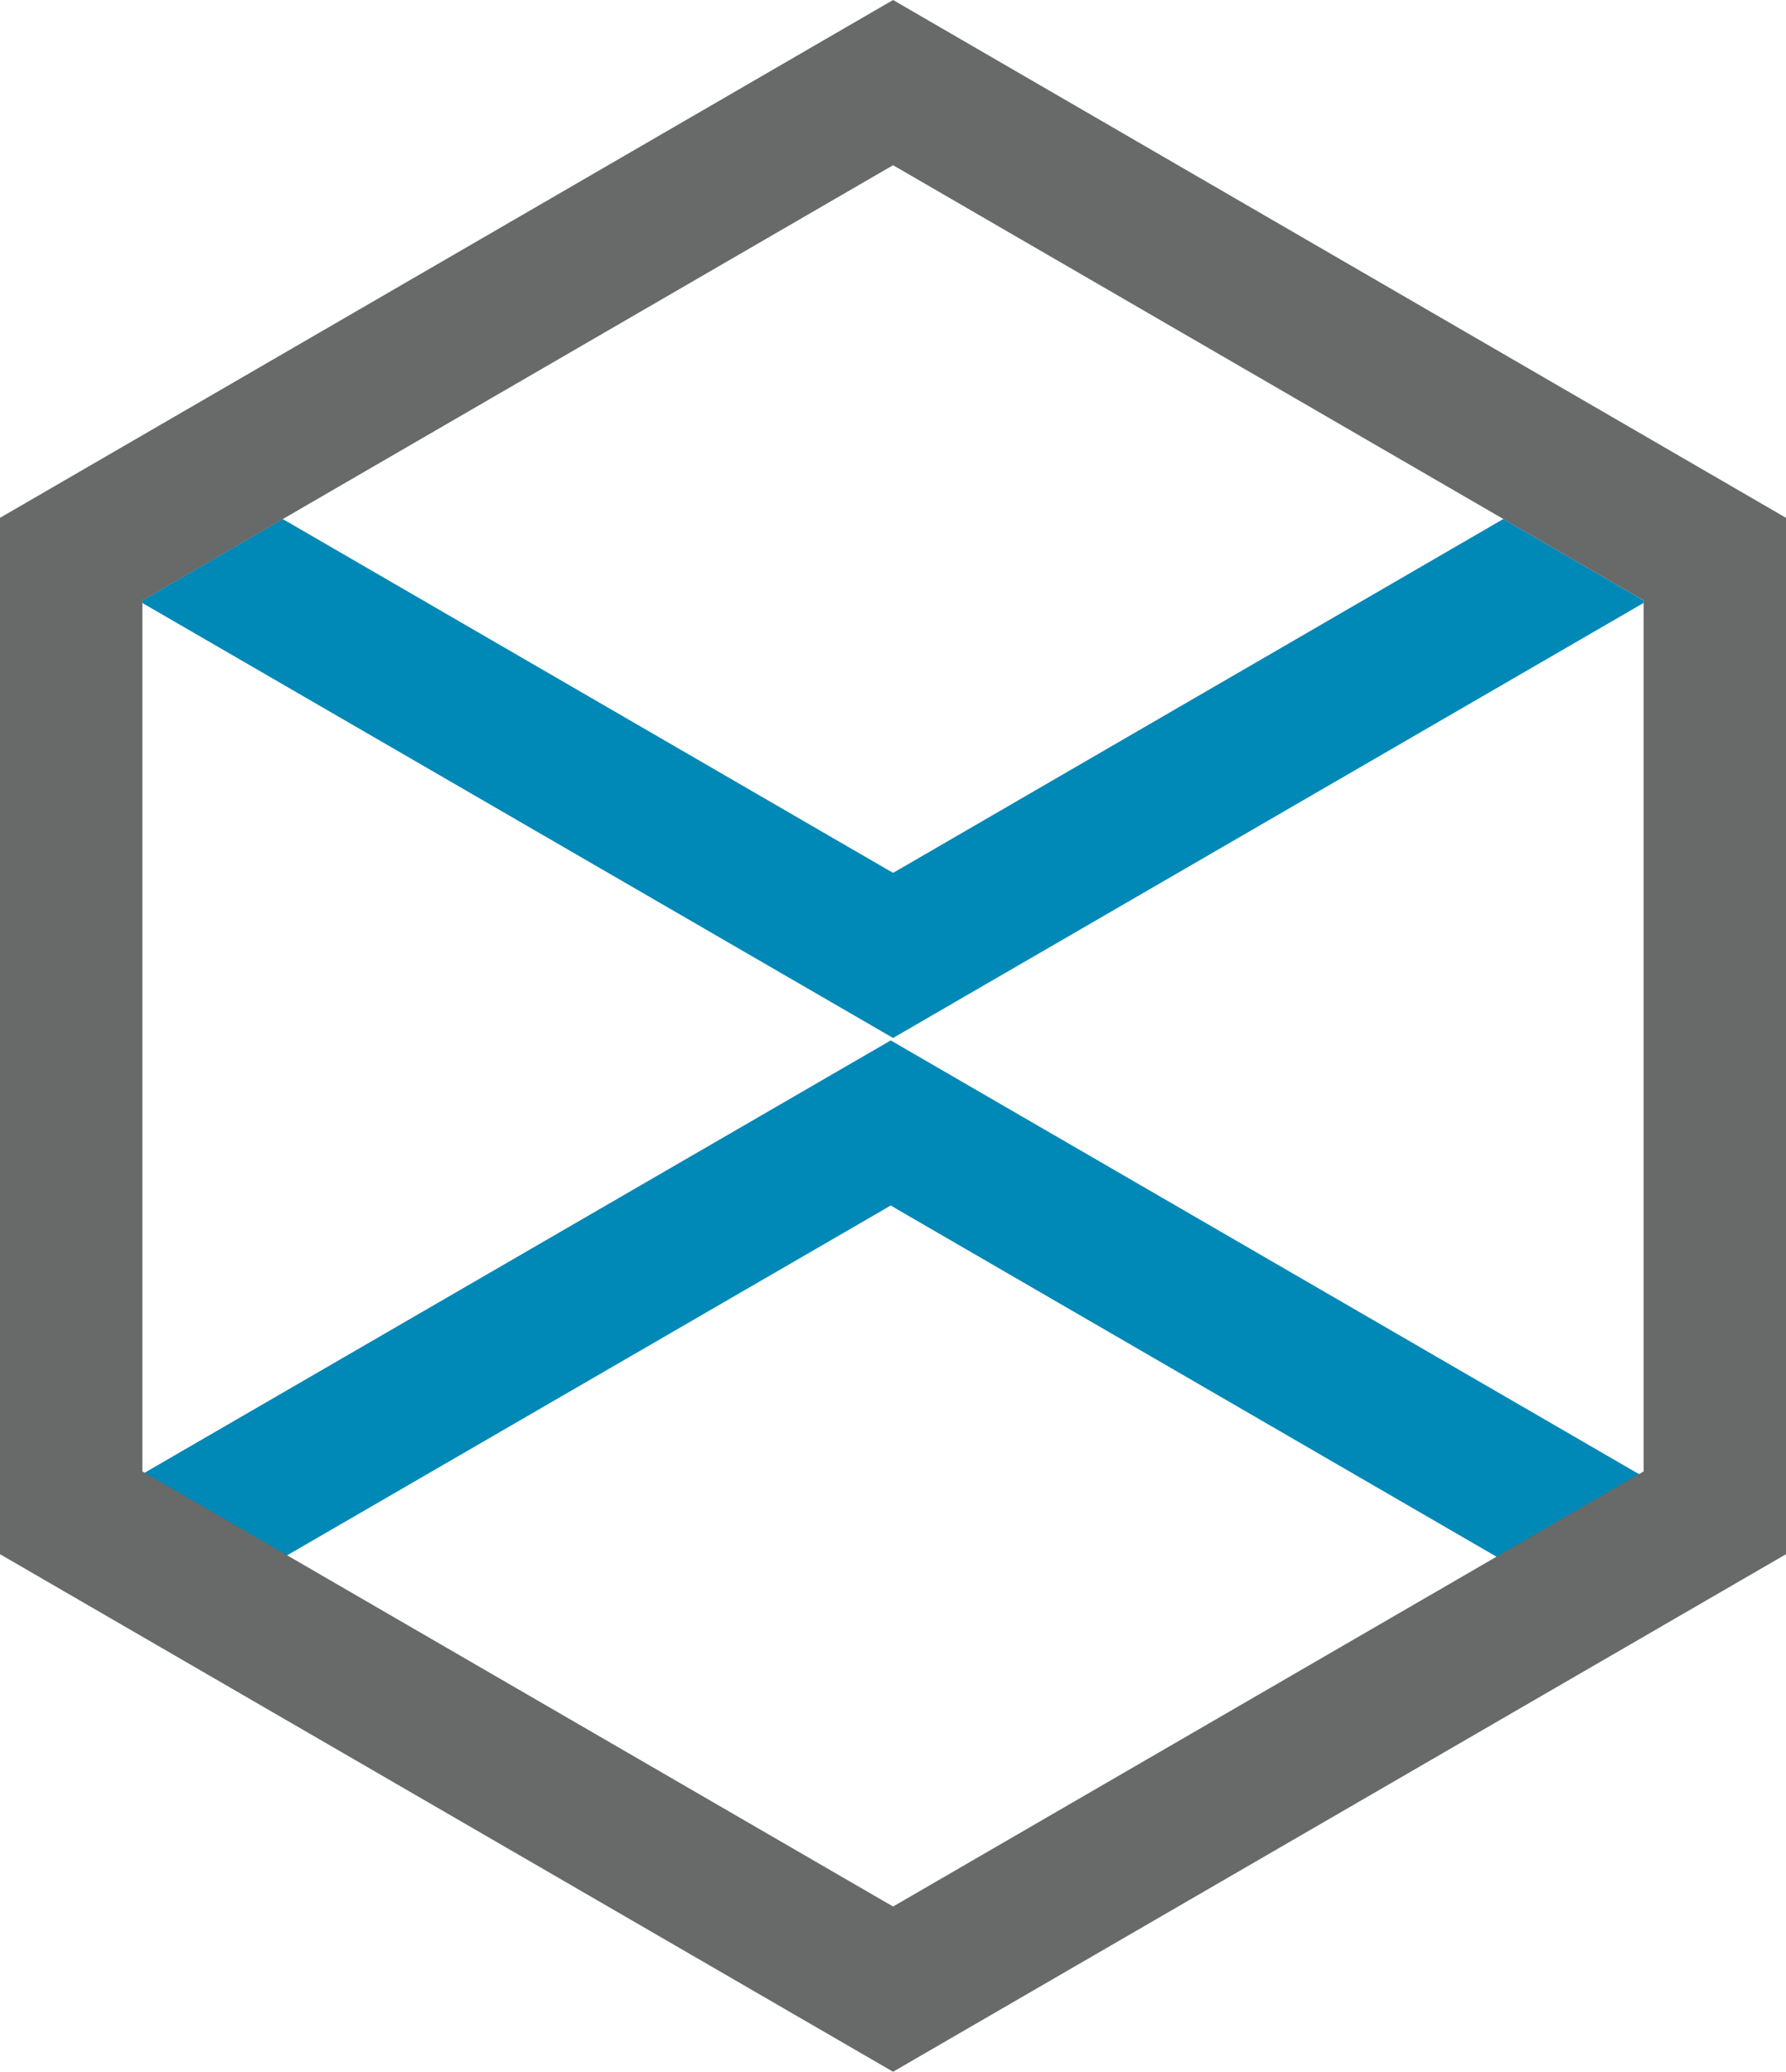 <?xml version="1.0" encoding="iso-8859-1"?><svg version="1.1" xmlns="http://www.w3.org/2000/svg" xmlns:xlink="http://www.w3.org/1999/xlink" x="0px" y="0px" viewBox="0 0 12.367 14.34" style="enable-background:new 0 0 12.367 14.34;" xml:space="preserve"><g id="business-object-relationship"><g><polygon style="fill:#0088B6;" points="6.184,6.041 6.133,6.012 1.957,3.592 1.036,4.126 0.985,4.156 0.985,4.173 6.184,7.184 11.381,4.173 11.381,4.156 11.331,4.126 10.41,3.592 6.235,6.012 "/><polygon style="fill:#0088B6;" points="6.168,8.343 6.117,8.373 1.941,10.792 1.02,10.258 0.969,10.229 0.969,10.212 6.168,7.201 11.365,10.212 11.365,10.229 11.315,10.258 10.393,10.792 6.218,8.373 "/><path style="fill:#686969;" d="M0,3.584v7.173l6.184,3.582l6.183-3.582V3.584L6.184,0L0,3.584z M11.331,4.126l0.05,0.029v0.058 v5.913v0.058l-0.05,0.029l-5.096,2.953l-0.051,0.029l-0.051-0.029l-5.097-2.953l-0.05-0.029v-0.058V4.214V4.156l0.05-0.029 l5.097-2.954l0.051-0.029l0.051,0.029L11.331,4.126z"/></g></g></svg> 
